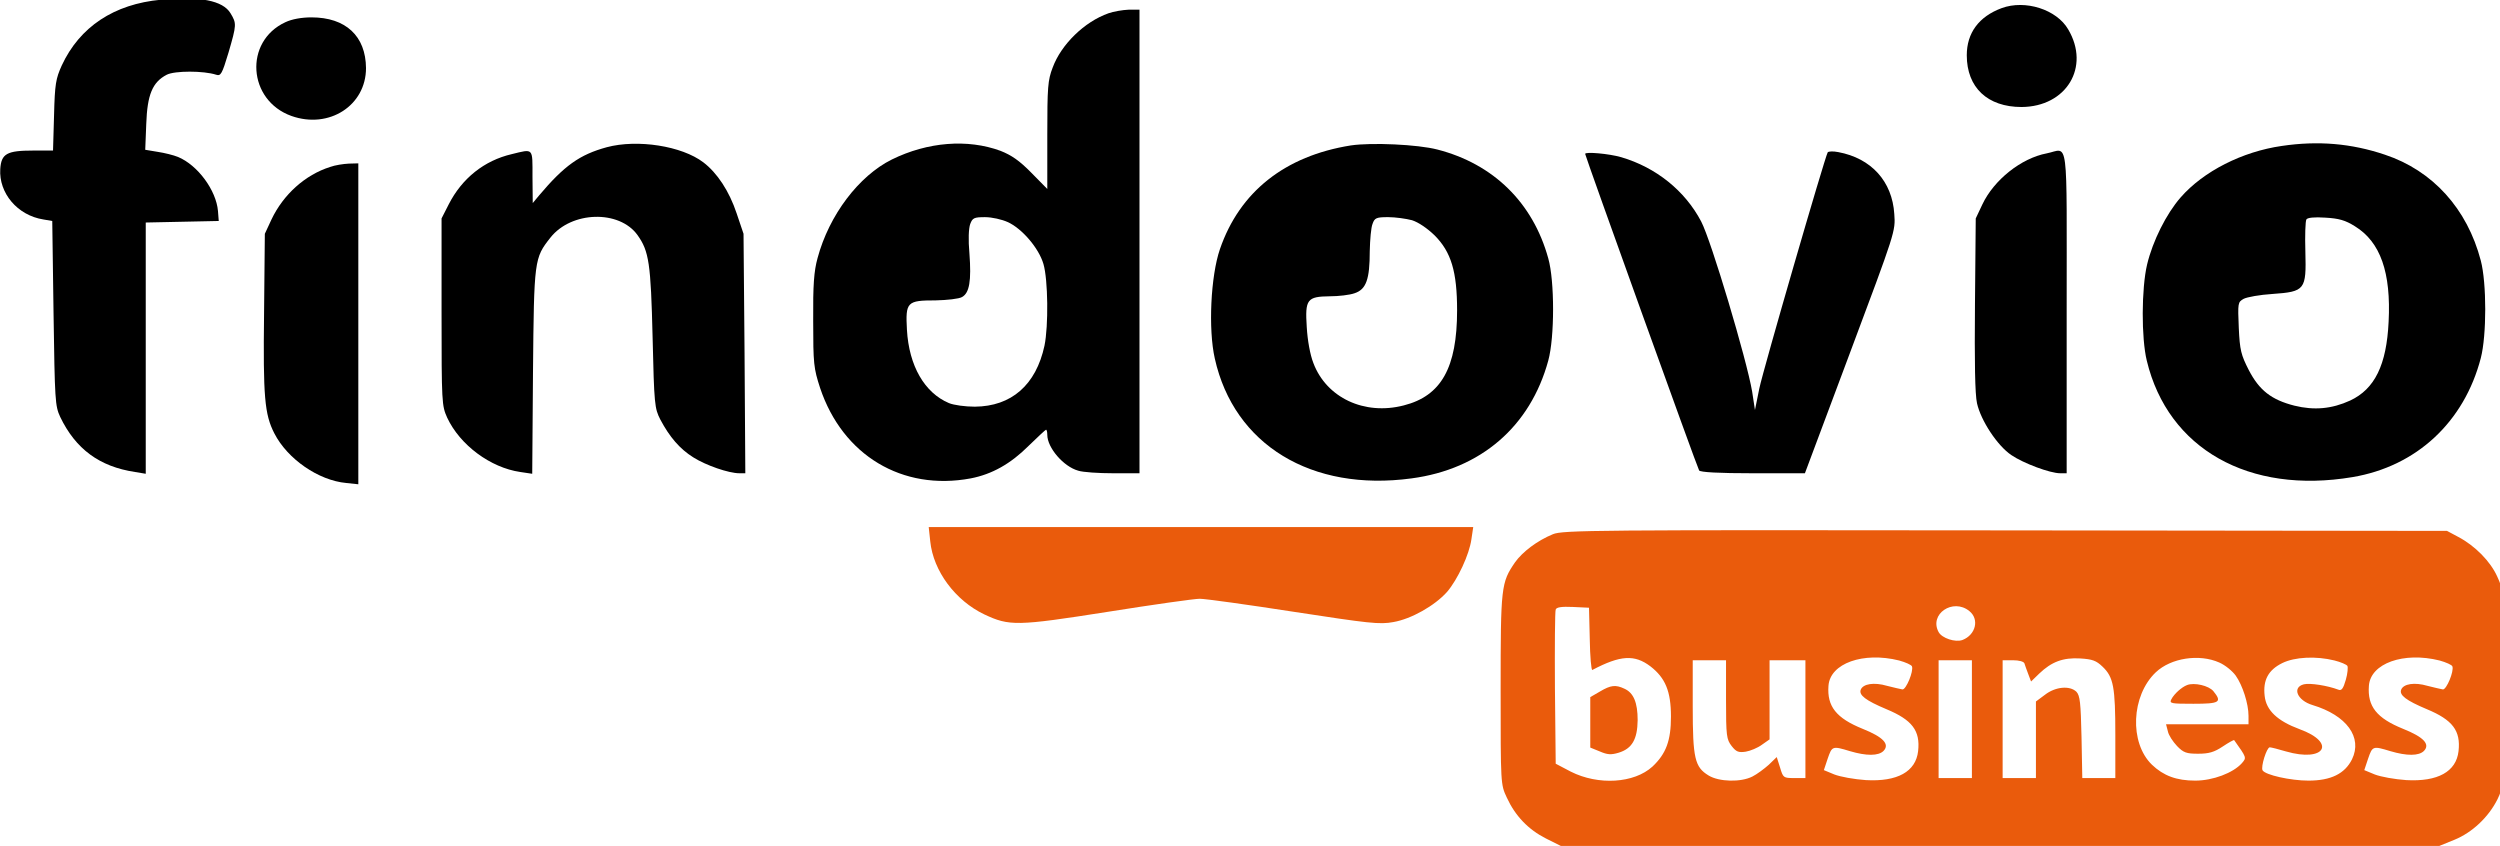 <?xml version="1.0" encoding="utf-8"?>
<svg viewBox="16.248 16.711 1044.419 353.583" xmlns="http://www.w3.org/2000/svg">
  <g transform="matrix(0.107, 0, 0, -0.107, -41.636, 514.026)" fill="#000000" stroke="none" style="">
    <path d="M1170 4649 c-184 -17 -318 -106 -388 -257 -23 -51 -27 -72 -30 -194&#10;l-4 -138 -77 0 c-103 0 -125 -12 -129 -72 -6 -94 67 -181 168 -197 l35 -6 5&#10;-360 c5 -341 6 -362 26 -405 60 -125 153 -194 292 -215 l42 -7 0 491 0 490&#10;143 3 142 3 -3 39 c-7 81 -79 179 -156 211 -17 7 -53 16 -80 20 l-48 8 4 101&#10;c4 114 24 163 80 192 31 16 144 16 193 0 18 -6 23 3 48 86 32 110 32 114 8&#10;154 -30 50 -120 67 -271 53z"/>
    <path d="M8356 4616 c-89 -33 -136 -97 -136 -184 0 -126 81 -202 214 -202 175&#10;1 269 156 182 303 -45 78 -168 117 -260 83z"/>
    <path d="M4869 4596 c-94 -33 -185 -122 -218 -212 -19 -49 -21 -77 -21 -264&#10;l0 -210 -62 63 c-47 48 -78 69 -121 86 -128 47 -284 35 -424 -34 -129 -64&#10;-245 -217 -290 -385 -14 -51 -18 -104 -17 -245 0 -168 2 -185 27 -262 88 -263&#10;321 -403 588 -353 83 16 156 57 226 127 35 34 66 63 68 63 3 0 5 -9 5 -20 0&#10;-50 63 -124 121 -140 18 -6 80 -10 136 -10 l103 0 0 905 0 905 -42 0 c-24 -1&#10;-59 -7 -79 -14z m-394 -815 c56 -25 122 -102 140 -164 18 -61 20 -242 4 -319&#10;-33 -153 -129 -237 -272 -238 -37 0 -82 6 -101 14 -95 40 -156 145 -164 286&#10;-6 109 0 115 112 115 45 1 91 6 103 13 29 16 37 63 29 170 -5 54 -3 98 3 115&#10;9 24 15 27 58 27 27 0 66 -9 88 -19z"/>
    <path d="M1655 4561 c-162 -75 -147 -305 24 -366 147 -52 291 41 291 187 -1&#10;125 -79 198 -213 198 -39 0 -77 -7 -102 -19z"/>
    <path d="M2910 4073 c-106 -29 -166 -72 -264 -188 l-25 -30 -1 103 c0 114 5&#10;109 -81 88 -107 -25 -194 -94 -246 -196 l-28 -55 0 -365 c0 -357 1 -366 22&#10;-413 50 -107 169 -195 285 -212 l47 -7 3 398 c4 439 5 444 68 524 82 104 269&#10;109 340 10 45 -63 52 -110 59 -400 6 -262 8 -277 30 -320 36 -68 76 -115 129&#10;-148 49 -31 138 -62 180 -62 l23 0 -3 468 -4 467 -27 80 c-29 87 -76 158 -130&#10;199 -84 64 -257 91 -377 59z"/>
    <path d="M5815 4080 c-257 -41 -434 -181 -511 -405 -36 -105 -46 -312 -20&#10;-427 75 -337 378 -521 768 -468 271 36 464 203 534 460 25 91 25 311 0 399&#10;-60 218 -215 369 -433 425 -77 20 -257 28 -338 16z m239 -292 c25 -8 59 -31&#10;88 -59 65 -65 88 -142 88 -293 0 -224 -62 -334 -208 -371 -154 -40 -302 30&#10;-353 165 -13 33 -23 89 -26 141 -7 108 1 119 90 120 34 0 78 5 97 12 45 15 59&#10;54 59 164 1 45 5 93 11 107 8 23 15 26 61 26 28 0 70 -6 93 -12z"/>
    <path d="M9450 4078 c-154 -22 -306 -99 -395 -201 -56 -64 -109 -170 -131&#10;-262 -22 -93 -23 -287 -1 -376 83 -344 399 -522 803 -454 250 42 436 215 501&#10;465 23 89 23 292 0 380 -53 203 -188 352 -375 414 -131 44 -260 55 -402 34z&#10;m286 -314 c99 -61 141 -180 131 -373 -8 -168 -54 -262 -150 -307 -72 -33 -141&#10;-39 -218 -20 -90 23 -137 60 -178 139 -30 59 -35 77 -39 165 -4 97 -4 100 19&#10;113 13 7 64 16 112 19 128 9 133 16 129 165 -2 63 0 120 4 126 4 7 31 10 74 7&#10;53 -3 78 -10 116 -34z"/>
    <path d="M7677 4053 c-12 -22 -252 -849 -267 -922 l-17 -84 -11 72 c-21 124&#10;-160 590 -199 664 -63 120 -176 211 -312 251 -48 14 -141 22 -141 13 0 -8 438&#10;-1226 445 -1236 4 -7 78 -11 209 -11 l204 0 177 473 c176 470 177 472 172 539&#10;-8 128 -90 218 -219 242 -20 4 -38 3 -41 -1z"/>
    <path d="M8532 4049 c-100 -19 -206 -104 -251 -199 l-26 -55 -3 -335 c-2 -225&#10;0 -352 8 -387 15 -67 79 -165 134 -202 47 -32 151 -71 191 -71 l25 0 0 630 c0&#10;708 9 636 -78 619z"/>
    <path d="M1830 3996 c-98 -31 -183 -108 -229 -205 l-26 -56 -3 -310 c-4 -326&#10;2 -395 40 -469 51 -100 172 -184 281 -194 l47 -5 0 627 0 626 -37 -1 c-21 -1&#10;-54 -6 -73 -13z"/>
    <path d="M4173 2534 c12 -116 98 -231 211 -285 98 -46 126 -46 482 10 176 28&#10;338 51 359 51 22 0 187 -23 368 -51 293 -45 335 -50 388 -40 70 12 162 64 210&#10;118 41 48 87 146 95 206 l7 47 -1063 0 -1063 0 6 -56z" style="fill: rgb(234, 91, 12);"/>
    <path d="M6604 2562 c-61 -25 -119 -69 -148 -110 -54 -79 -56 -94 -56 -496 0&#10;-370 0 -371 24 -422 33 -72 84 -125 153 -160 l58 -29 1715 0 1715 0 59 24 c69&#10;28 133 88 168 158 23 48 23 50 23 433 0 383 0 385 -24 437 -26 58 -86 120&#10;-153 155 l-43 23 -1725 2 c-1604 2 -1728 1 -1766 -15z m144 -410 c1 -68 6&#10;-122 10 -120 110 58 165 61 227 14 58 -45 80 -97 80 -196 0 -94 -19 -145 -72&#10;-195 -72 -66 -212 -74 -319 -20 l-59 31 -3 294 c-1 162 0 301 3 308 3 9 23 12&#10;67 10 l63 -3 3 -123z m1482 110 c40 -32 25 -93 -27 -113 -28 -10 -80 7 -93 31&#10;-38 70 56 134 120 82z m-274 -193 c25 -7 48 -17 50 -23 7 -19 -23 -91 -37 -90&#10;-8 1 -35 8 -60 14 -51 15 -94 8 -103 -15 -8 -21 19 -42 100 -76 101 -42 133&#10;-84 124 -164 -9 -80 -81 -120 -204 -113 -45 3 -100 13 -123 22 l-41 17 15 45&#10;c17 49 18 50 87 29 64 -19 111 -19 131 1 25 26 -1 54 -81 86 -104 42 -140 88&#10;-134 168 6 88 136 134 276 99z m794 -24 c43 -41 50 -79 50 -267 l0 -168 -64 0&#10;-65 0 -3 160 c-3 135 -6 162 -20 177 -26 25 -82 20 -123 -12 l-35 -26 0 -150&#10;0 -149 -65 0 -65 0 0 230 0 230 40 0 c24 0 42 -5 45 -12 2 -7 9 -26 15 -42&#10;l11 -29 32 31 c48 46 93 63 160 59 47 -3 62 -8 87 -32z m456 16 c23 -10 51&#10;-33 64 -51 27 -38 50 -110 50 -157 l0 -33 -161 0 -161 0 7 -27 c3 -16 20 -41&#10;36 -58 25 -26 37 -30 82 -30 42 0 63 6 96 28 24 16 44 27 45 25 49 -69 49 -68&#10;30 -90 -34 -38 -113 -68 -182 -68 -73 0 -124 19 -169 62 -89 86 -81 270 15&#10;361 59 56 170 73 248 38z m450 8 c24 -6 47 -16 50 -21 3 -5 1 -30 -6 -54 -10&#10;-35 -17 -44 -29 -39 -42 16 -111 27 -135 21 -47 -12 -26 -63 34 -81 133 -40&#10;196 -126 154 -212 -28 -56 -82 -83 -170 -83 -70 0 -168 22 -179 40 -8 13 16&#10;90 28 90 5 0 33 -7 63 -16 152 -44 199 34 53 87 -86 32 -130 73 -136 130 -7&#10;61 14 101 69 128 49 24 132 28 204 10z m410 0 c25 -7 48 -17 50 -23 7 -19 -23&#10;-91 -37 -90 -8 1 -35 8 -60 14 -51 15 -94 8 -103 -15 -8 -21 19 -42 100 -76&#10;101 -42 133 -84 124 -164 -9 -80 -81 -120 -204 -113 -45 3 -100 13 -123 22&#10;l-41 17 15 45 c17 49 18 50 87 29 64 -19 111 -19 131 1 25 26 -1 54 -81 86&#10;-104 42 -140 88 -134 168 6 88 136 134 276 99z m-2786 -153 c0 -142 2 -155 22&#10;-181 18 -23 27 -26 55 -22 18 3 47 15 63 27 l30 21 0 155 0 154 70 0 70 0 0&#10;-230 0 -230 -43 0 c-43 0 -44 1 -56 41 l-13 41 -31 -30 c-18 -16 -46 -37 -64&#10;-46 -45 -23 -130 -21 -171 4 -54 33 -62 66 -62 270 l0 180 65 0 65 0 0 -154z&#10;m960 -76 l0 -230 -65 0 -65 0 0 230 0 230 65 0 65 0 0 -230z" style="fill: rgb(234, 91, 12);"/>
    <path d="M6788 1948 l-38 -22 0 -98 0 -99 37 -15 c30 -13 44 -14 74 -5 52 16&#10;73 52 74 127 0 69 -16 107 -52 123 -34 16 -53 14 -95 -11z" style="fill: rgb(234, 91, 12);"/>
    <path d="M9080 1973 c-21 -8 -50 -34 -61 -55 -9 -17 -2 -18 86 -18 102 0 113&#10;6 78 49 -18 22 -75 35 -103 24z" style="fill: rgb(234, 91, 12);"/>
  </g>
</svg>